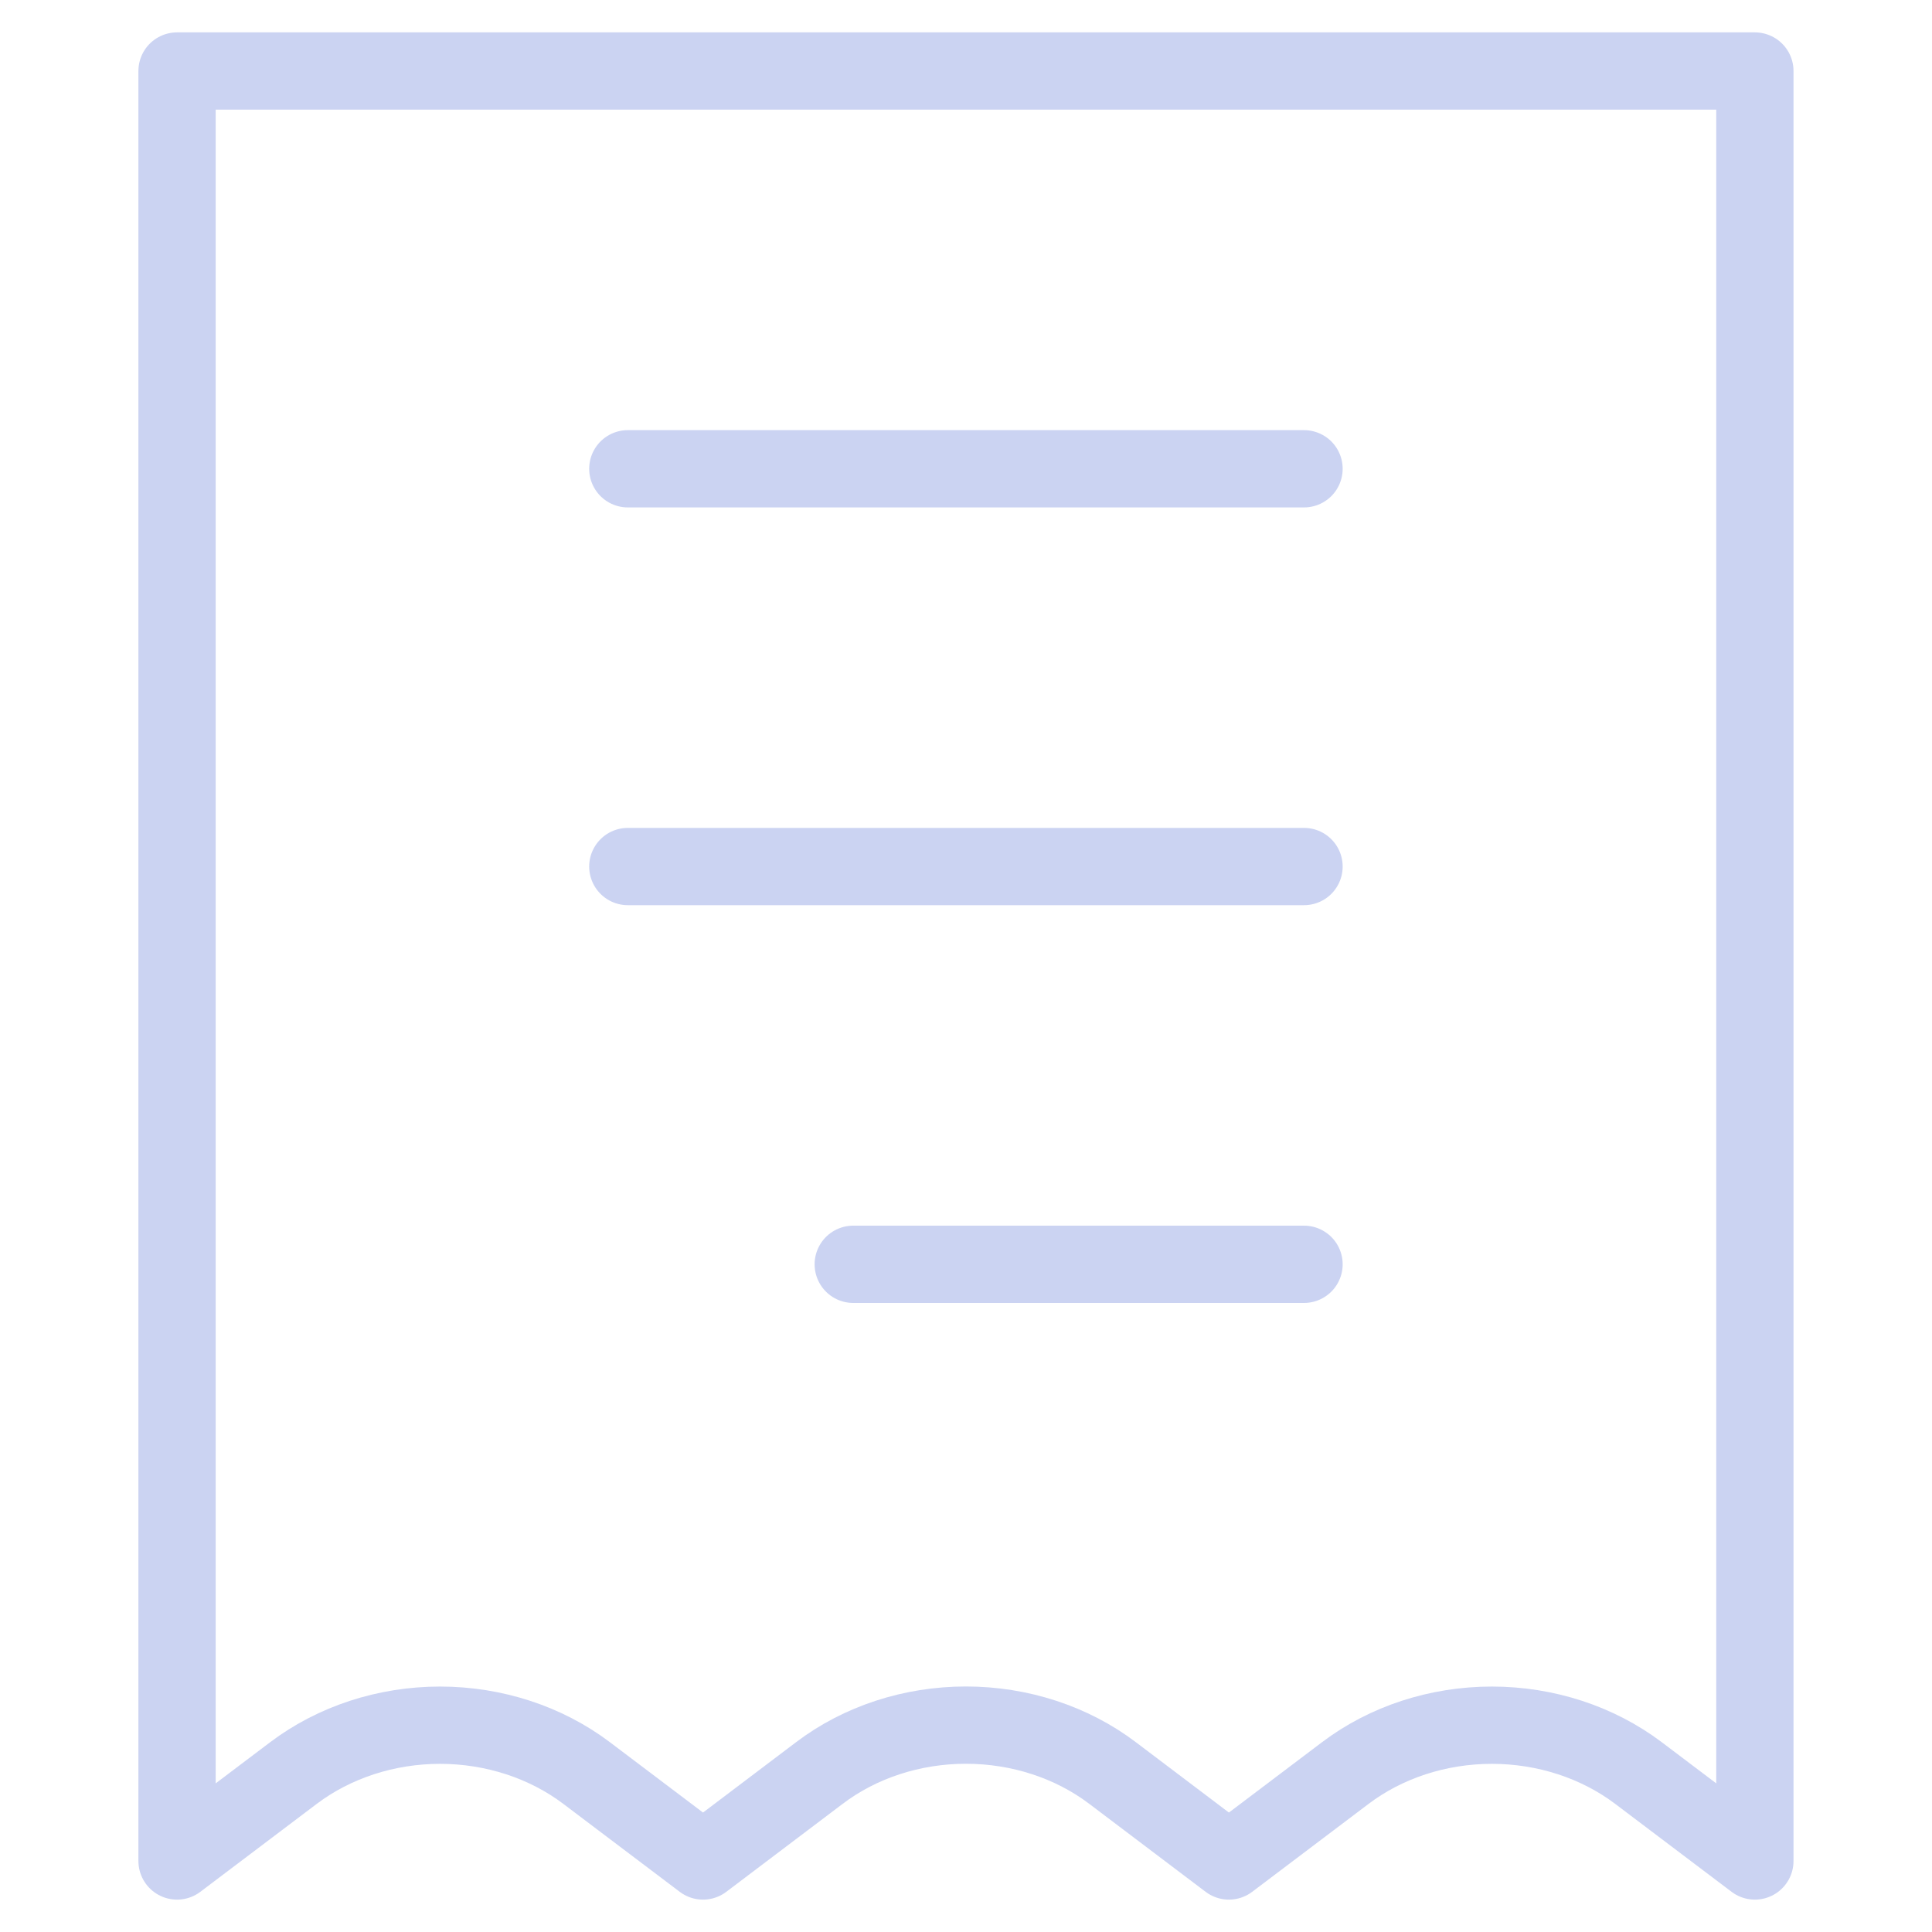 <svg width="25" height="25" viewBox="0 0 25 25" fill="none" xmlns="http://www.w3.org/2000/svg">
  <path d="M16.874 6.066H8.124M16.874 11.213H8.124M16.874 16.36H11.041M2.291 0.919H22.708V24.081L21.203 22.944C20.674 22.544 20.001 22.324 19.305 22.324C18.608 22.324 17.935 22.544 17.407 22.944L15.902 24.081L14.398 22.944C13.869 22.543 13.196 22.323 12.499 22.323C11.803 22.323 11.129 22.543 10.601 22.944L9.097 24.081L7.592 22.944C7.063 22.544 6.39 22.324 5.694 22.324C4.998 22.324 4.325 22.544 3.796 22.944L2.291 24.081V0.919Z" stroke="#cbd3f2" stroke-linecap="round" stroke-linejoin="round"/>
</svg>


